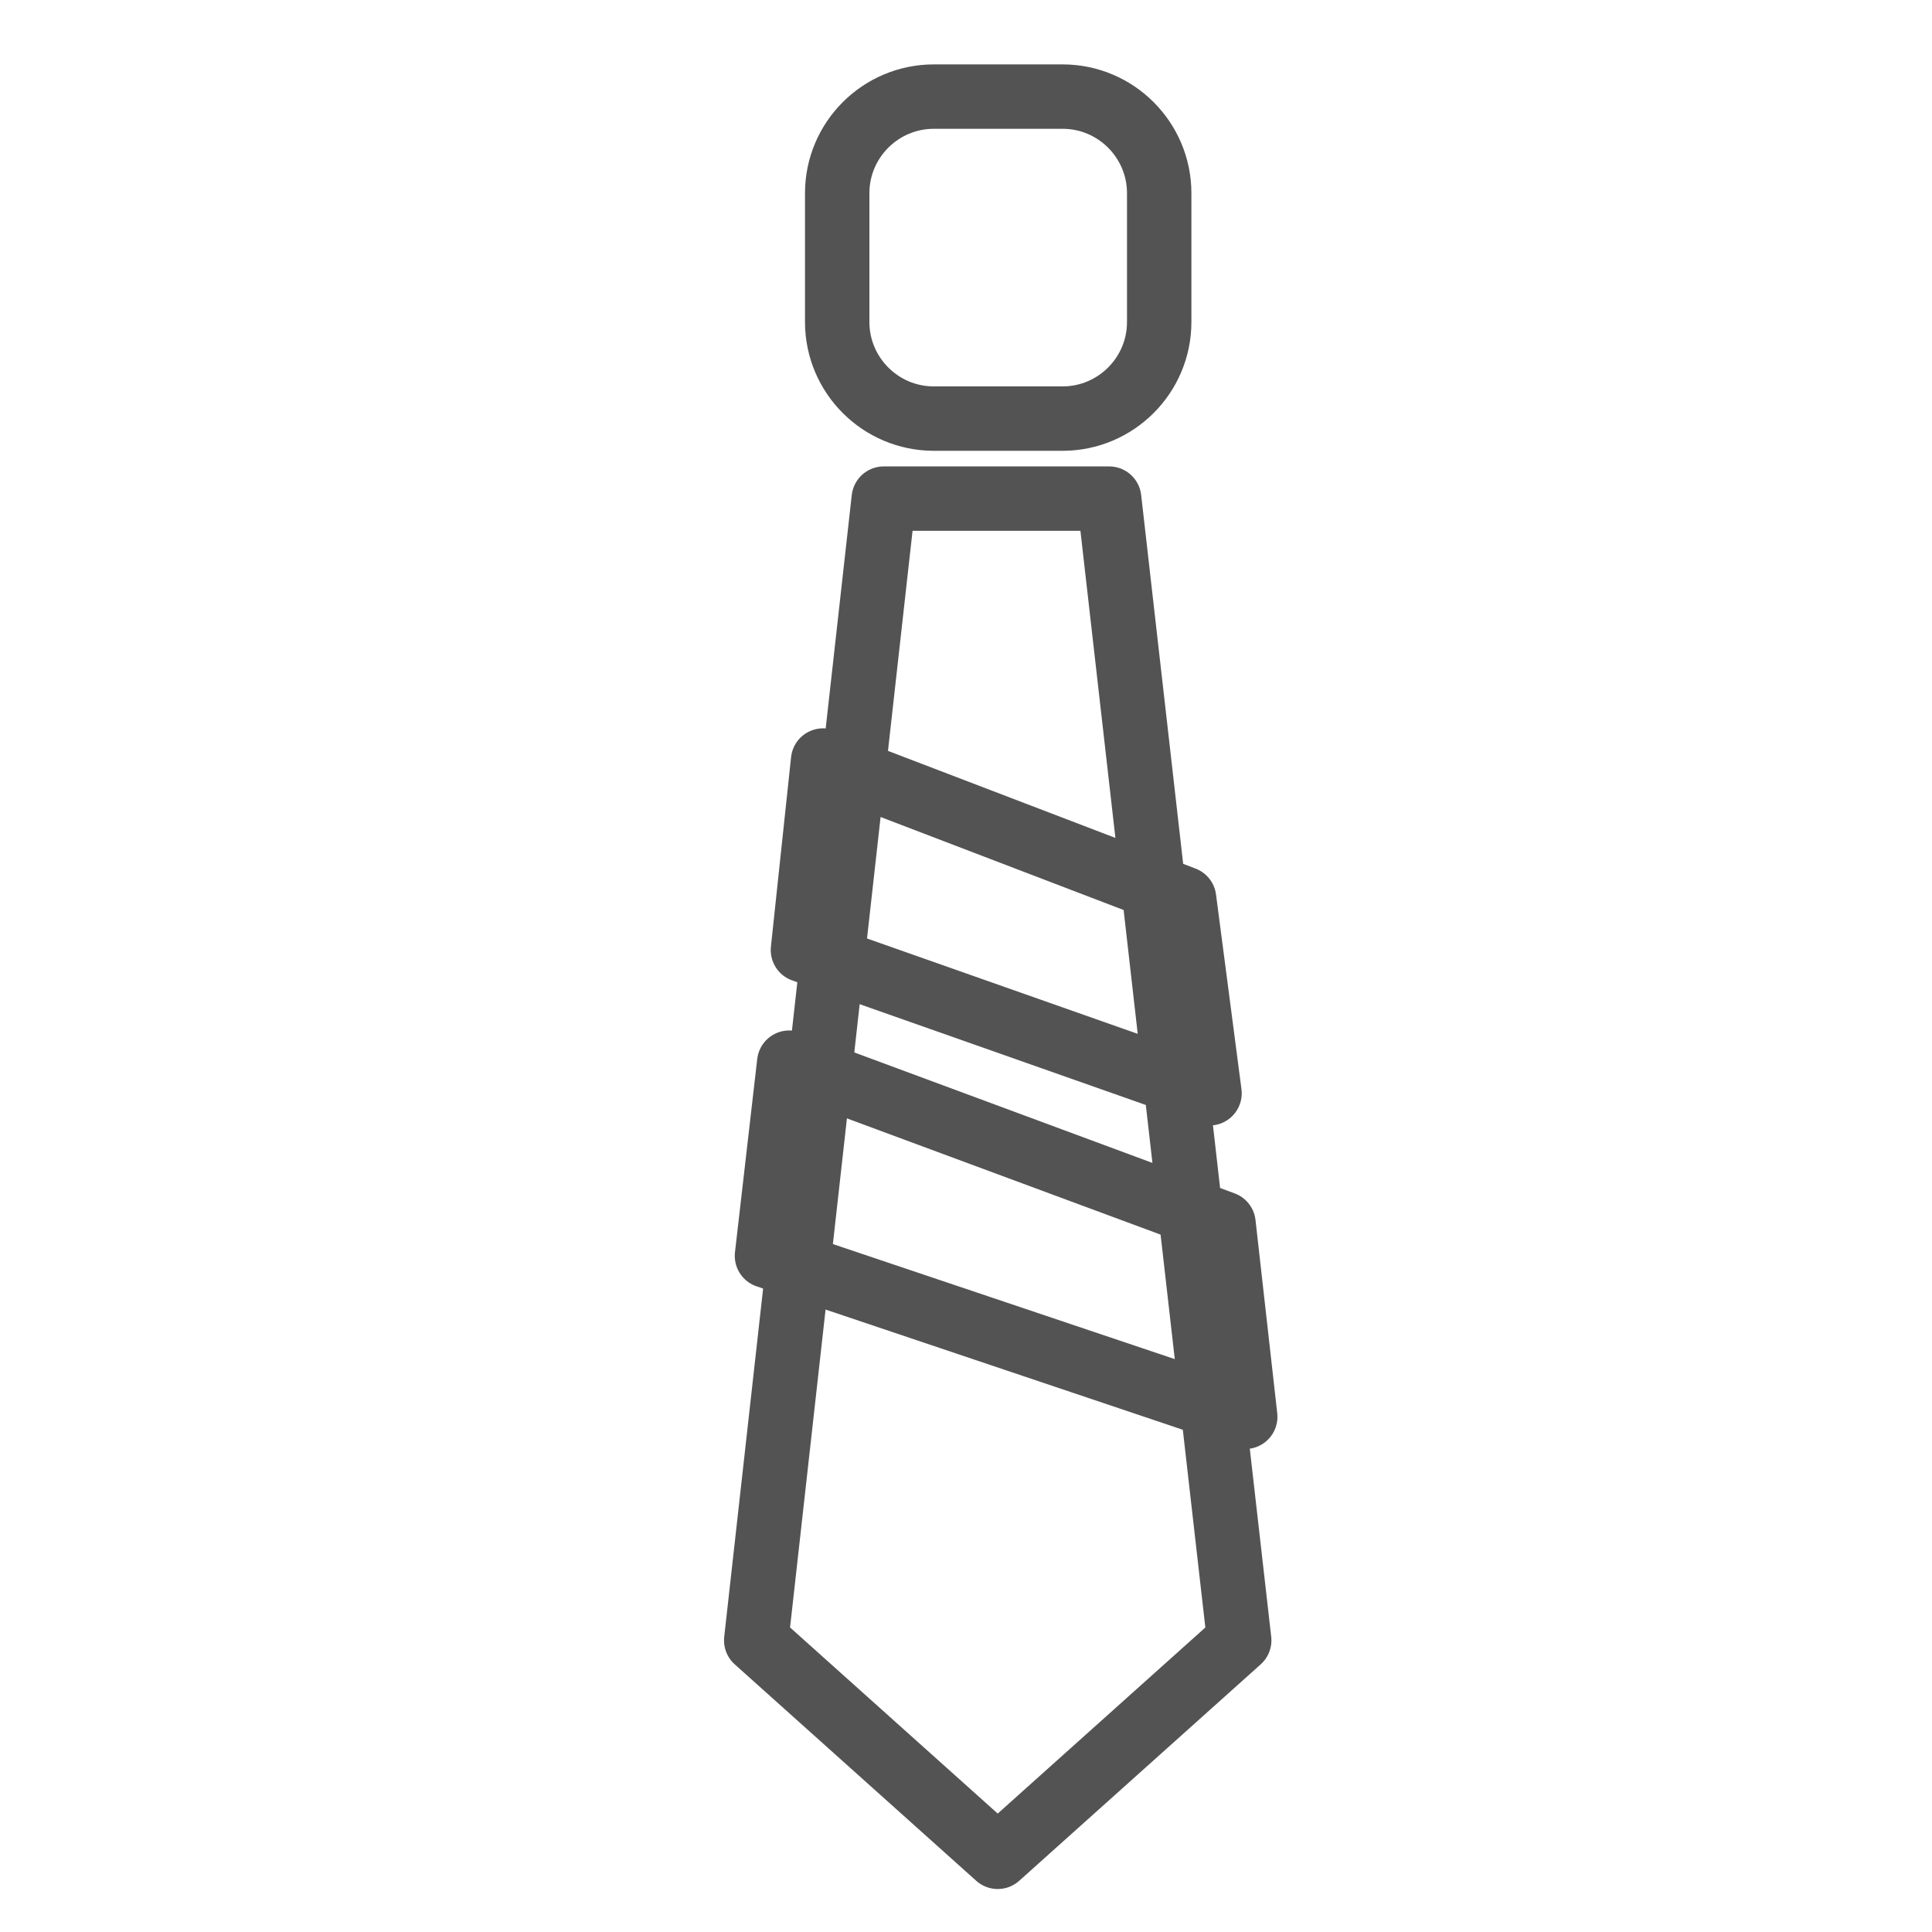 <?xml version="1.0" encoding="UTF-8" standalone="no"?>
<svg width="60px" height="60px" viewBox="0 0 60 60" version="1.1" xmlns="http://www.w3.org/2000/svg" xmlns:xlink="http://www.w3.org/1999/xlink" xmlns:sketch="http://www.bohemiancoding.com/sketch/ns">
    <!-- Generator: Sketch 3.2.2 (9983) - http://www.bohemiancoding.com/sketch -->
    <title>Tie</title>
    <desc>Created with Sketch.</desc>
    <defs></defs>
    <g id="outlined" stroke="none" stroke-width="1" fill="none" fill-rule="evenodd" sketch:type="MSPage">
        <g id="Care_sliced" sketch:type="MSLayerGroup" transform="translate(-120, 0)"></g>
        <g id="Care" sketch:type="MSLayerGroup" transform="translate(-117, -2)" stroke="#535353" stroke-width="2" stroke-linecap="round" stroke-linejoin="round">
            <g id="Tie" transform="translate(140, 5)" sketch:type="MSShapeGroup">
                <path d="M6,10 C4.343,10 3,8.651 3,7 L3,3 C3,1.343 4.349,0 6,0 L10,0 C11.657,0 13,1.349 13,3 L13,7 C13,8.657 11.651,10 10,10 L6,10 L6,10 Z" id="Rectangle-1282"></path>
                <path d="M4.446,12.485 L11.446,12.485 L15.485,47.943 L7.985,54.665 L0.485,47.943 L4.446,12.485 Z" id="Rectangle-1283"></path>
                <path d="M1.51,30.002 L14.997,35 L15.672,41 L0.819,36.002 L1.51,30.002 Z" id="Rectangle-1284"></path>
                <path d="M2.562,20.619 L13.773,24.909 L14.563,30.953 L1.936,26.505 L2.562,20.619 Z" id="Rectangle-1285"></path>
            </g>
        </g>
    </g>
</svg>